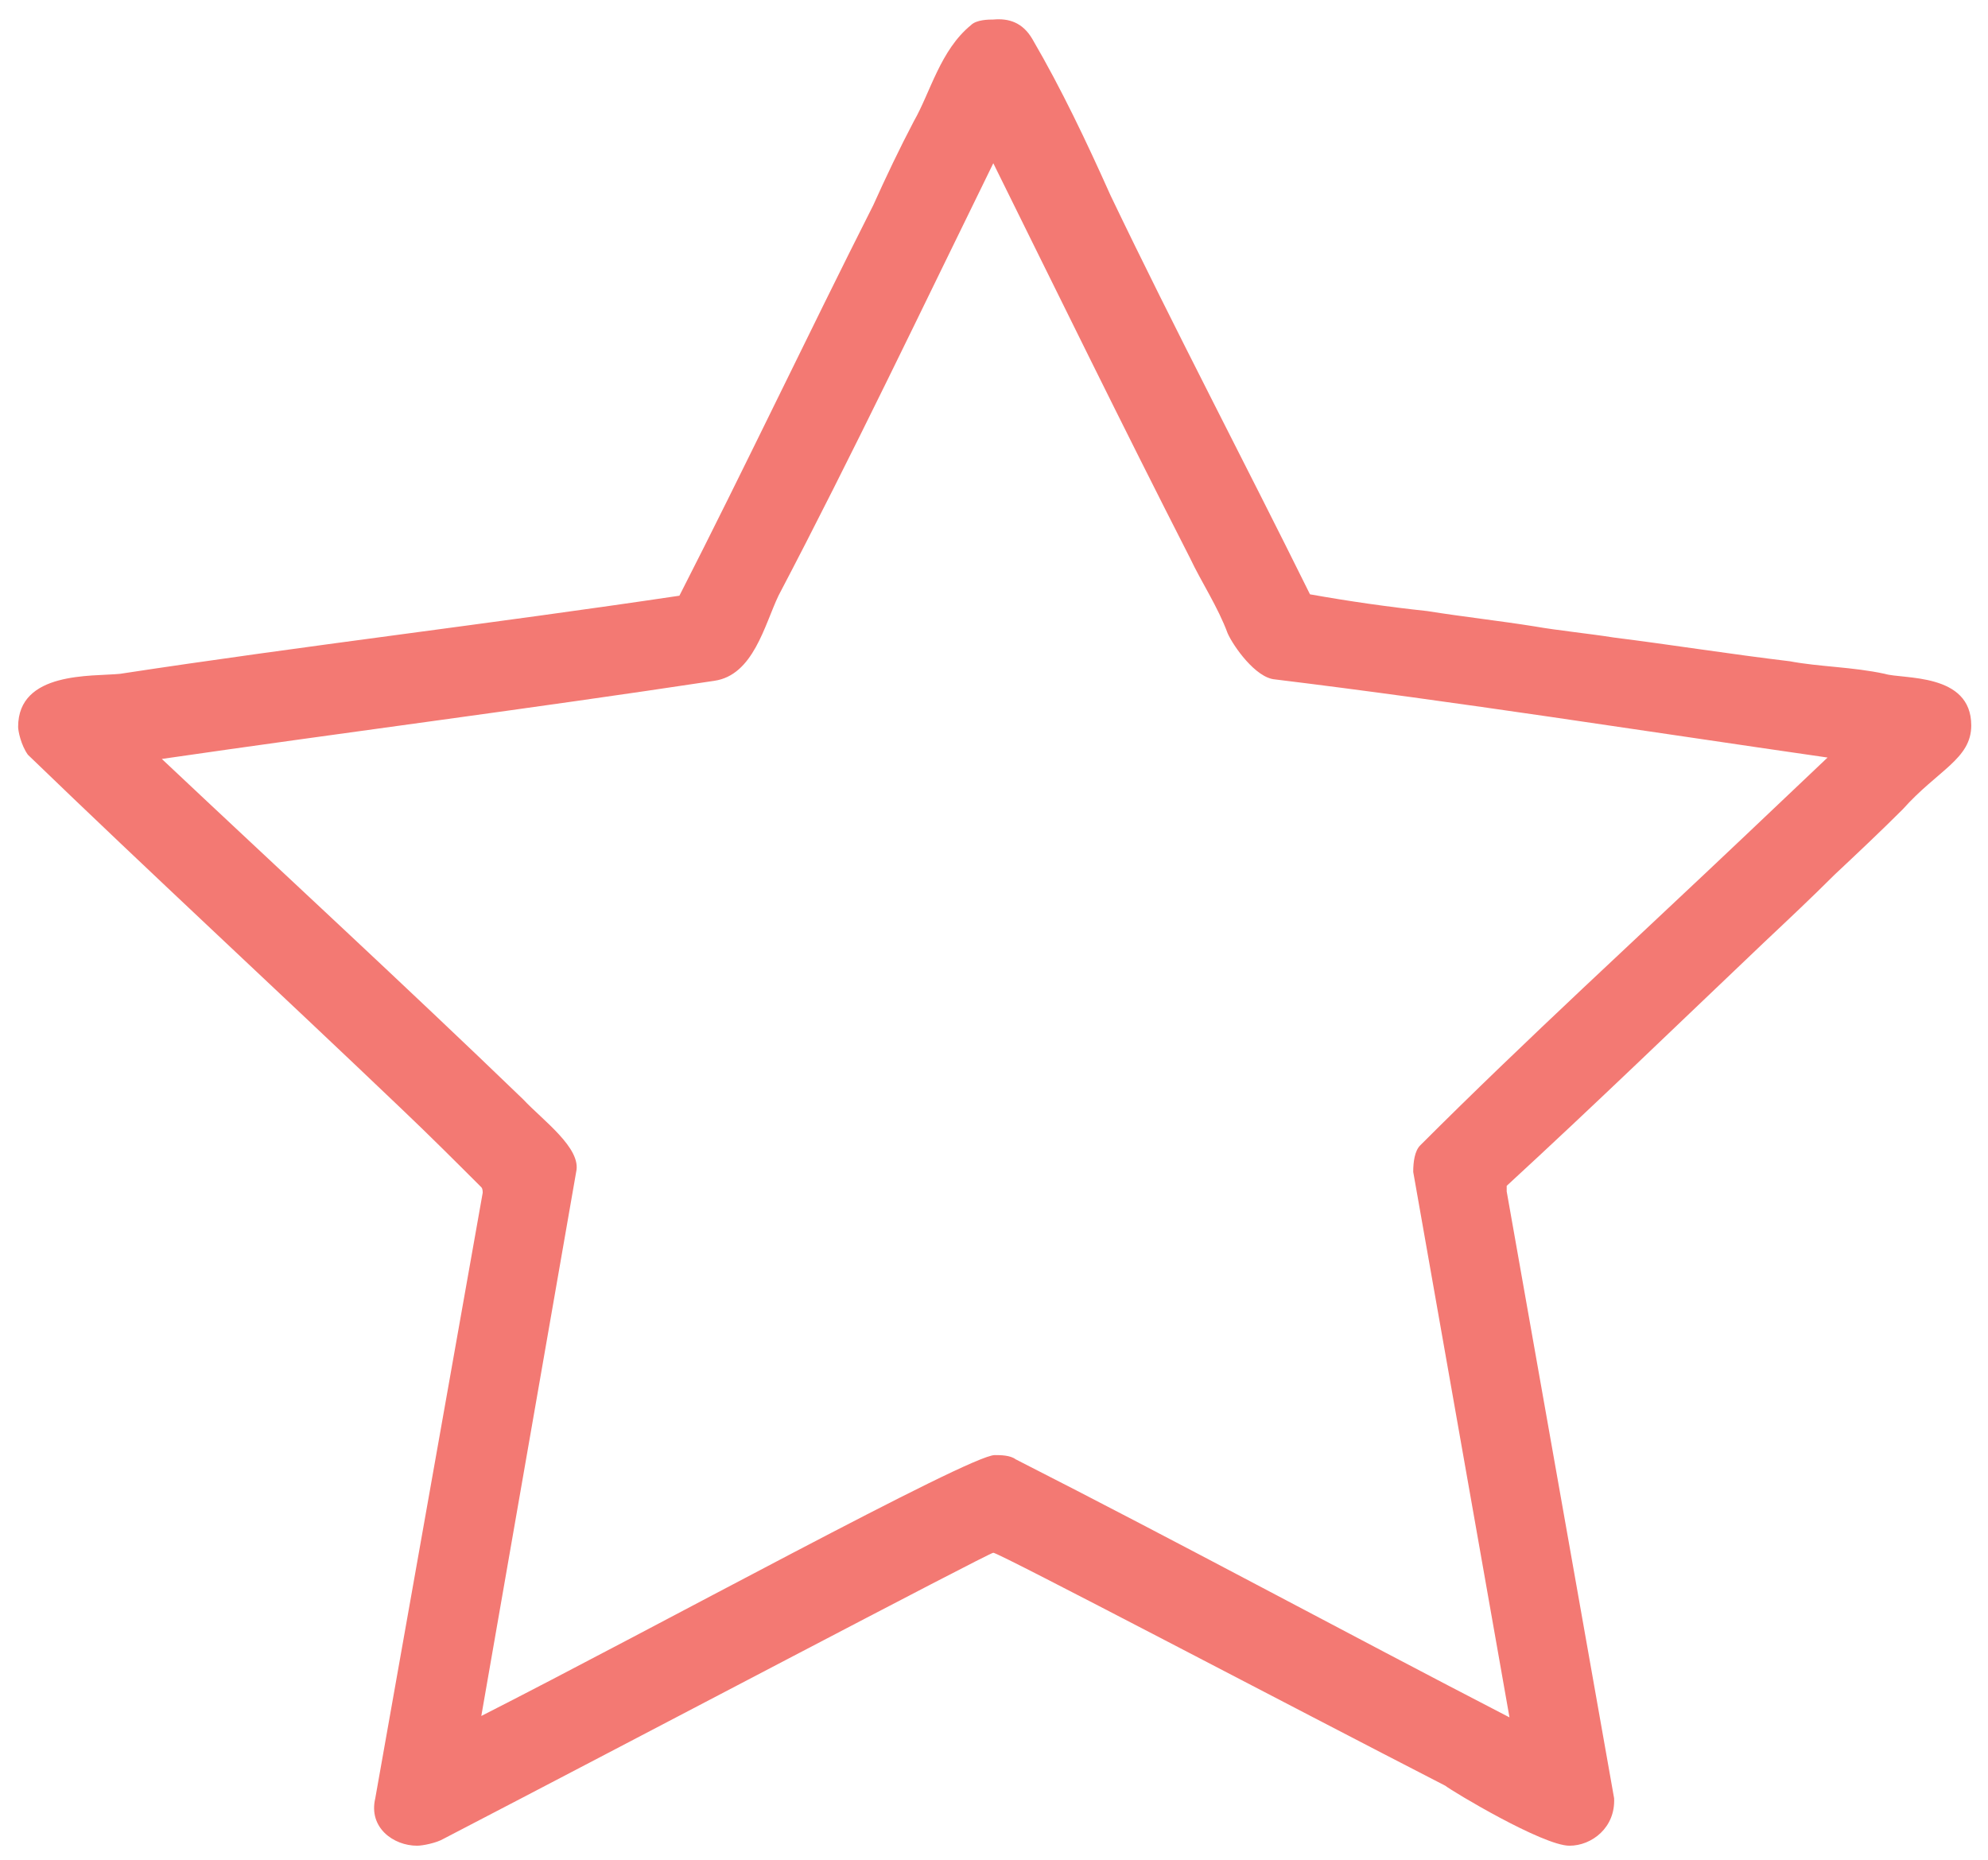 <?xml version="1.0" encoding="utf-8"?>
<!-- Generator: Adobe Illustrator 24.1.2, SVG Export Plug-In . SVG Version: 6.00 Build 0)  -->
<svg version="1.1" id="Layer_1" xmlns="http://www.w3.org/2000/svg" xmlns:xlink="http://www.w3.org/1999/xlink" x="0px" y="0px"
	 viewBox="0 0 142.5 133.3" enable-background="new 0 0 142.5 133.3" xml:space="preserve">
<path fill-rule="evenodd" clip-rule="evenodd" fill="#F37973" d="M85.3,40c0.8,1.7,2,3.5,2.7,5.4c0.4,0.9,2,3.2,3.4,3.3
	c13.1,1.6,26.4,3.7,39.6,5.6l-5.8,5.5c-7.8,7.4-15.8,14.7-23.4,22.3c-0.4,0.4-0.5,1.2-0.5,1.9l6.9,39.1
	c-11.8-6.1-23.6-12.5-35.4-18.5c-0.4-0.3-1.1-0.3-1.5-0.3c-1.8,0-24.4,12.4-36.8,18.7L41.3,84c0.4-1.7-2.4-3.7-3.8-5.2
	C29,70.6,20.2,62.5,11.6,54.4c13.1-1.9,26.4-3.6,39.6-5.6c2.8-0.4,3.6-4,4.6-6.1c5.3-10.1,10.3-20.6,15.4-31
	C75.8,21,80.5,30.6,85.3,40z M74,2.8c2.1,3.6,3.9,7.4,5.6,11.2c4.6,9.6,9.6,19.1,14.3,28.6c2.8,0.5,5.6,0.9,8.4,1.2
	c2.5,0.4,5.2,0.7,7.7,1.1c1.7,0.3,3.8,0.5,5.7,0.8c4,0.5,8.4,1.2,12.6,1.7c2.1,0.4,4.5,0.4,6.8,0.9c1.3,0.4,6.2-0.1,6.2,3.7
	c0,2.4-2.4,3.2-4.9,6c-1.6,1.6-3.3,3.2-4.9,4.7c-1.6,1.6-3.3,3.2-5,4.8c-6.1,5.8-12.3,11.8-18.5,17.5v0.4l7.7,43.5
	c0.1,2.1-1.6,3.4-3.2,3.4c-1.9,0-8.4-3.9-8.9-4.3c-10.9-5.6-32-16.7-32.4-16.7c-0.3,0-26.3,13.7-39.4,20.5c-0.5,0.3-1.5,0.5-1.9,0.5
	c-1.7,0-3.5-1.3-3-3.4l7.7-43.4c0-0.1,0-0.3-0.1-0.4c-1.7-1.7-3.7-3.7-5.7-5.6c-8.9-8.5-18-16.9-26.8-25.4c-0.5-0.7-0.7-1.7-0.7-2
	c0-4,5.3-3.6,7.3-3.8c13.1-2,26.7-3.6,40.1-5.6c4.7-9.2,9.2-18.7,13.9-28c0.9-2,1.9-4.1,2.9-6c1.2-2.1,1.9-5.1,4.1-6.9
	c0.4-0.4,1.3-0.4,1.6-0.4C72.3,1.3,73.3,1.6,74,2.8z"/>
</svg>
